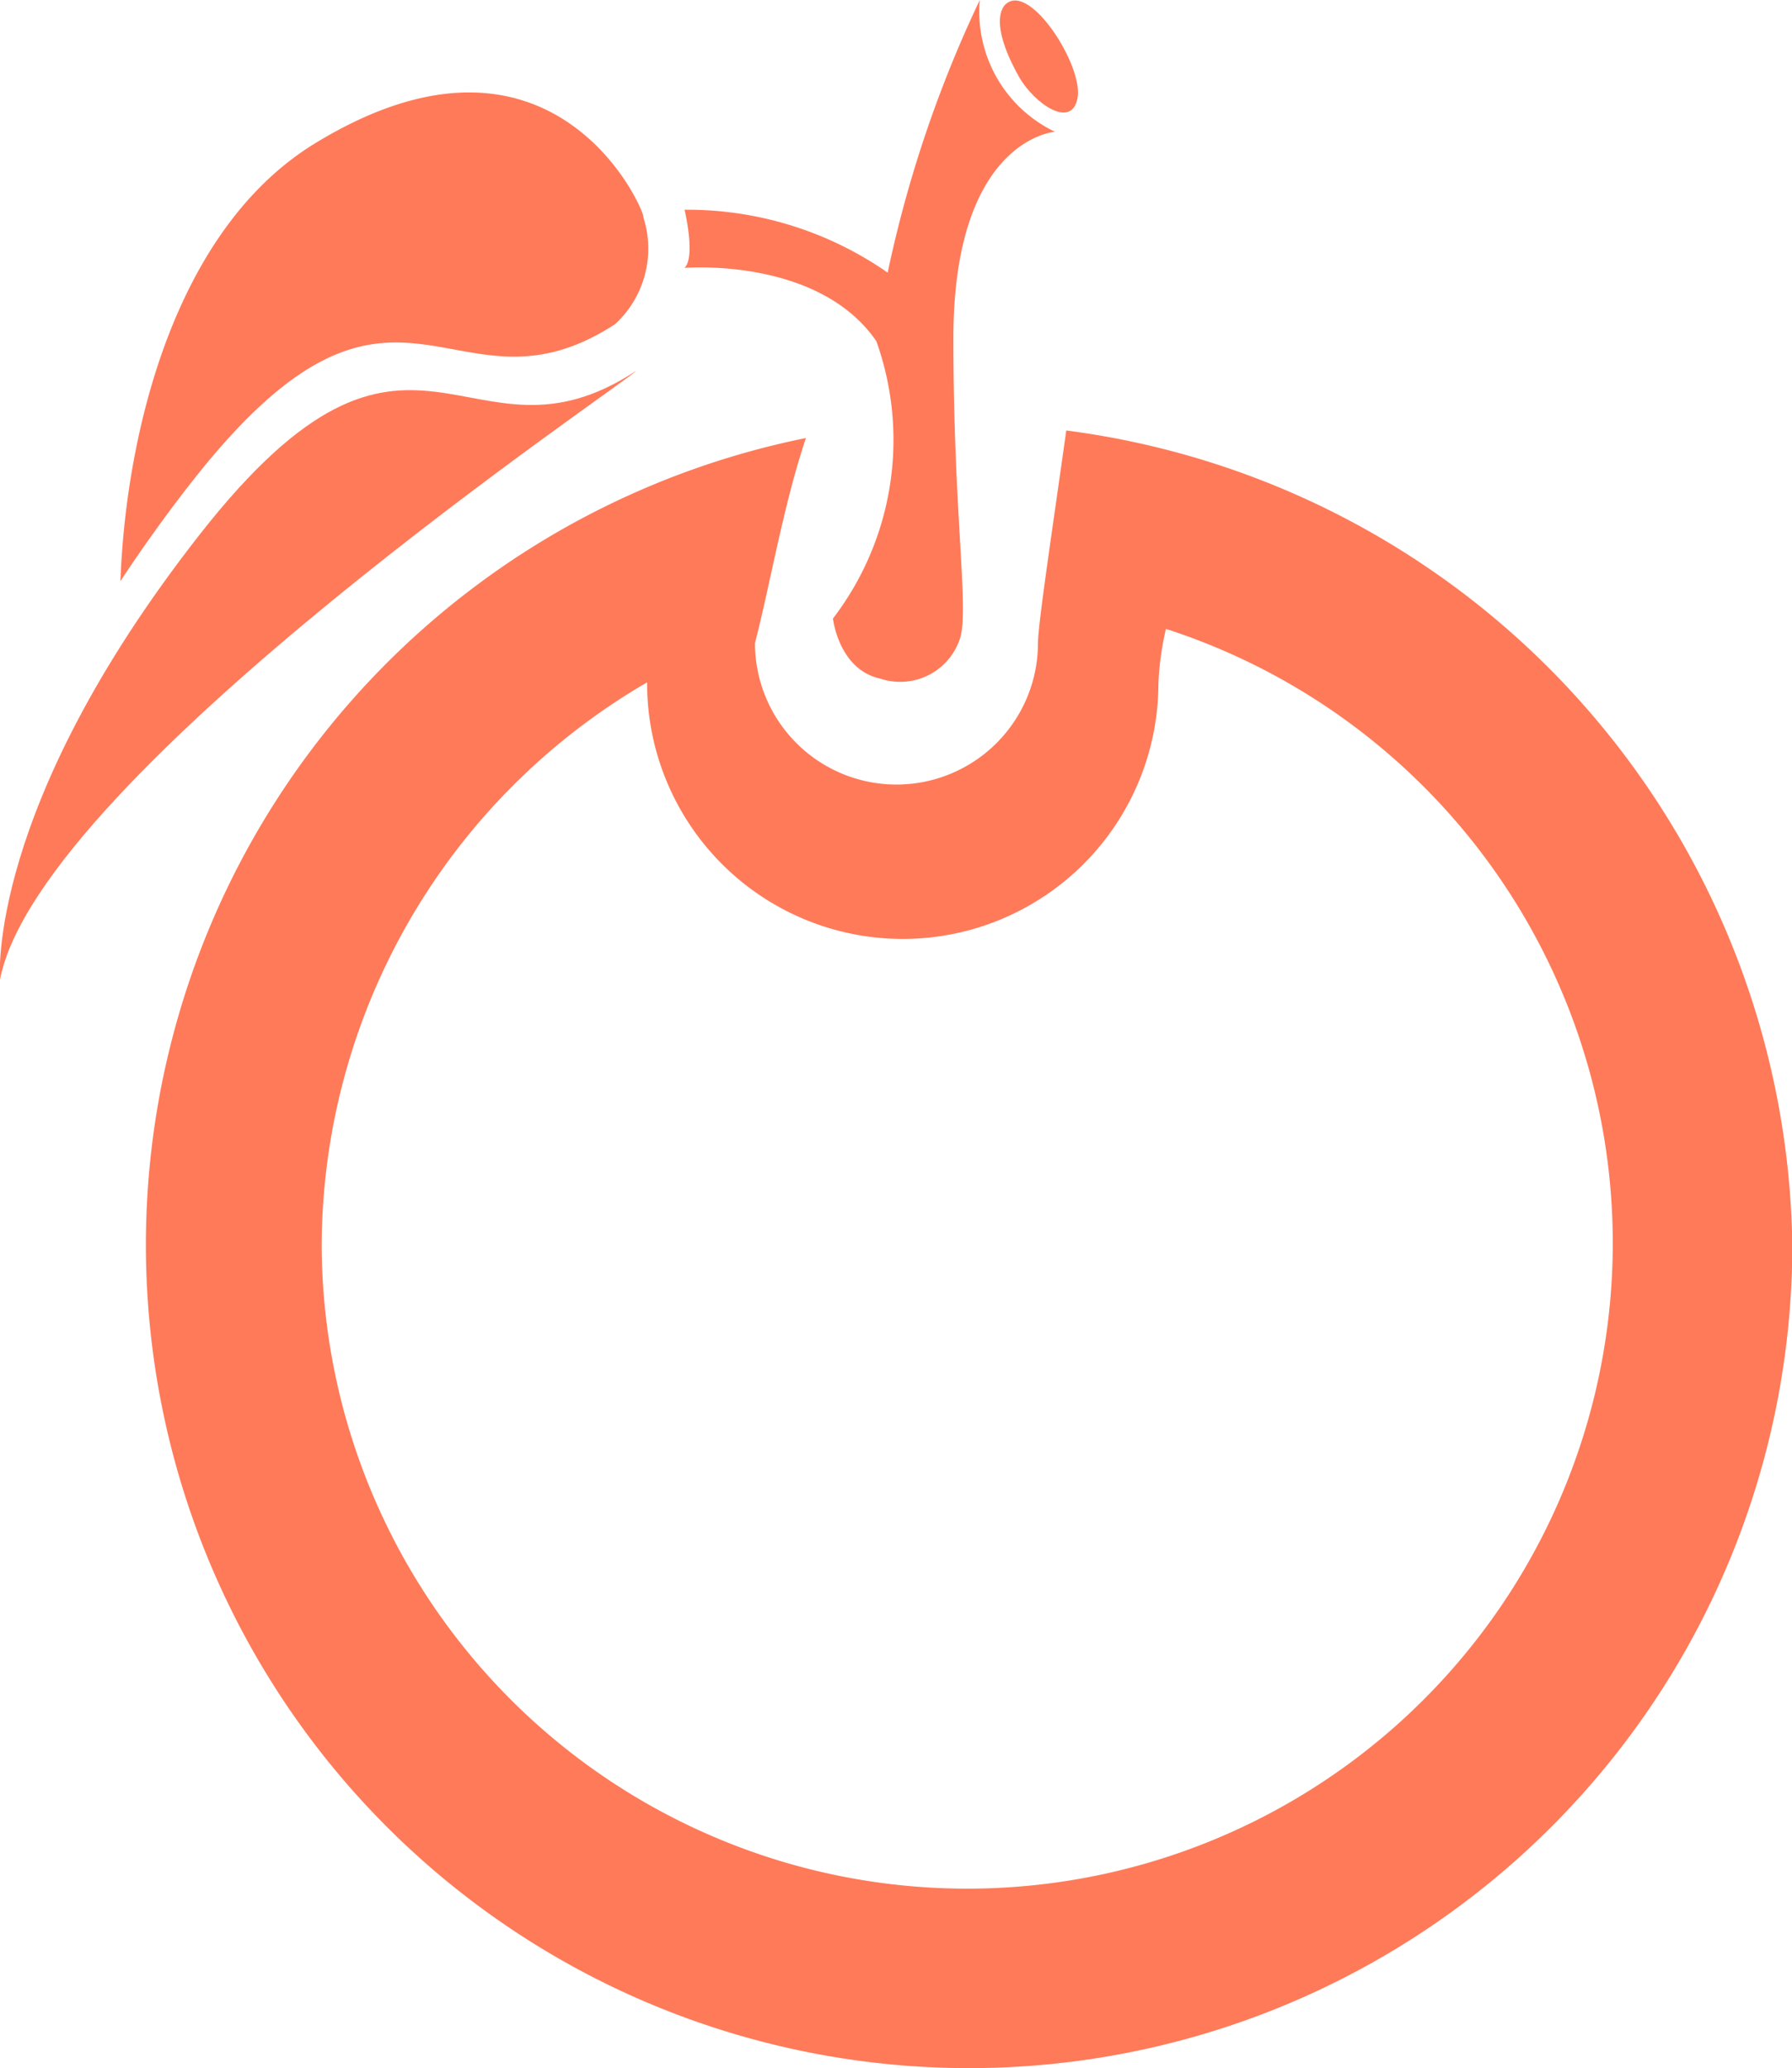 <svg xmlns="http://www.w3.org/2000/svg" viewBox="0 0 56.99 65.77"><defs><style>.cls-1{fill:#ff7a59;fill-rule:evenodd;}</style></defs><g id="Layer_2" data-name="Layer 2"><g id="Layer_1-2" data-name="Layer 1"><path class="cls-1" d="M33.91,13.69c-.42,3-.9,6.16-.9,6.76a4.49,4.49,0,0,1-9,0c.48-1.85.9-4.37,1.62-6.52A26.18,26.18,0,1,0,57,39.64,26.49,26.49,0,0,0,33.91,13.69ZM37.08,20A20.53,20.53,0,1,1,10.23,39.58,20.79,20.79,0,0,1,20.58,21.7a8.13,8.13,0,0,0,16.26.06A9.23,9.23,0,0,1,37.08,20Z"/><path class="cls-1" d="M0,31.15S-.47,25.71,6.35,17s8.49-1.67,13.87-5.2C20.16,12,1.26,24.63,0,31.15Z"/><path class="cls-1" d="M10.05,4.54C5.51,7.29,4,13.87,3.83,18.48c.66-1,1.44-2.1,2.28-3.17,6.57-8.37,8.25-1.62,13.45-5h0a3.26,3.26,0,0,0,.9-3.4C20.58,6.88,17.71-.12,10.05,4.54Z"/><path class="cls-1" d="M26.49,19.67s.18,1.62,1.5,1.91a2,2,0,0,0,2.51-1.19c.36-.84-.18-3.83-.18-9.63,0-6.34,3.23-6.57,3.23-6.57A4.23,4.23,0,0,1,31.16,0a38.88,38.88,0,0,0-2.93,8.67,11.15,11.15,0,0,0-6.46-2s.36,1.49,0,1.85c0,0,4.25-.36,6.1,2.33A9.34,9.34,0,0,1,26.49,19.67Z"/><path class="cls-1" d="M32,.12s-.66.42.41,2.33c.48.84,1.68,1.68,1.86.66S32.77-.54,32,.12Z"/></g></g></svg>